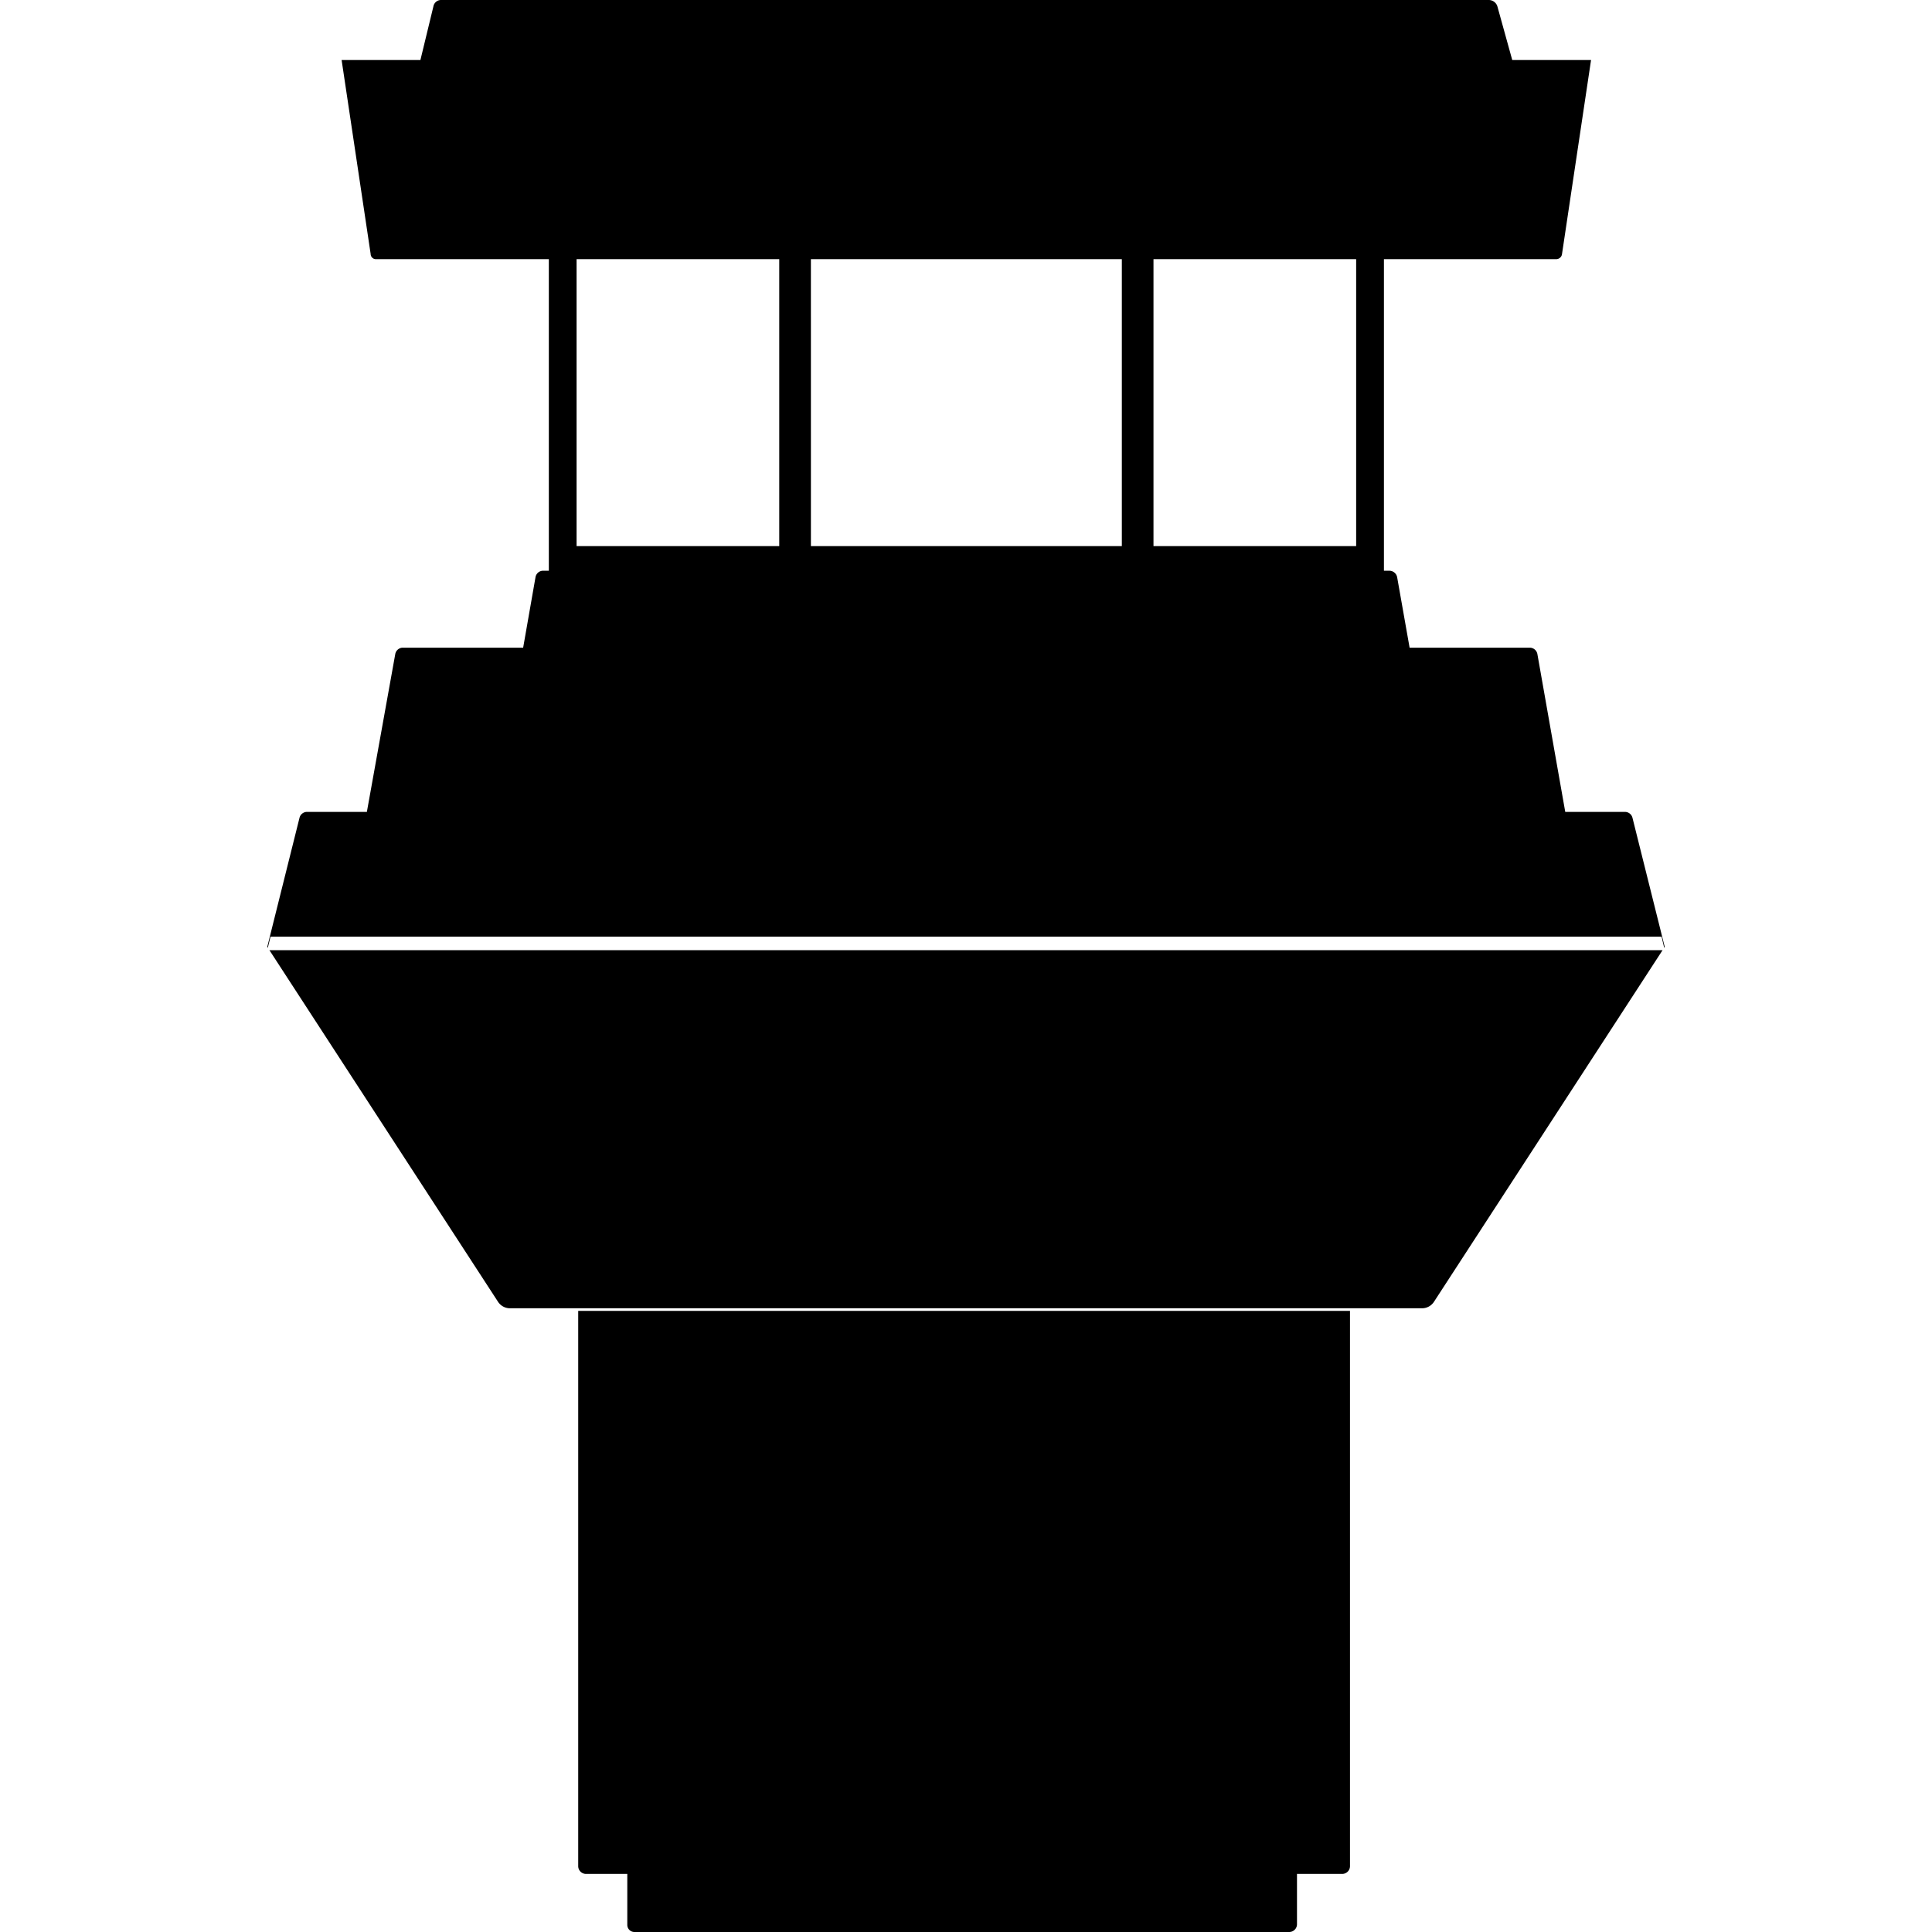 <svg xmlns="http://www.w3.org/2000/svg" viewBox="0 0 128 128"><path d="M29.224 0a.514.514 0 00-.51.424l-.861 3.554h-5.22l1.924 12.853a.343.343 0 00.345.338h11.46v20.644h-.41a.514.514 0 00-.474.43l-.818 4.668h-8.006a.514.514 0 00-.467.423L24.306 53.79H20.32a.514.514 0 00-.474.38l-2.14 8.567.037.058.18-.74h92.161l.173.74.036-.058-2.14-8.566a.514.514 0 00-.466-.38h-3.985l-1.846-10.456a.514.514 0 00-.466-.423h-8l-.825-4.668a.514.514 0 00-.18-.308.514.514 0 00-.33-.122h-.366V17.169h11.41a.385.385 0 00.388-.338l1.924-12.853h-5.22L99.206.424a.6.6 0 00-.56-.424zM38.2 17.169h13.427v19.014H38.2zm15.524 0h20.601v19.014h-20.6zm22.698 0h13.427v19.014H76.422zM17.85 62.952l15.144 23.293a.942.942 0 00.775.431h60.468a.942.942 0 00.768-.43l15.144-23.294zm20.458 23.896v36.786a.514.514 0 00.51.517h2.742v3.382a.471.471 0 00.474.467h43.378a.514.514 0 00.517-.51v-3.339h2.994a.514.514 0 00.517-.517V86.848z"/></svg>
